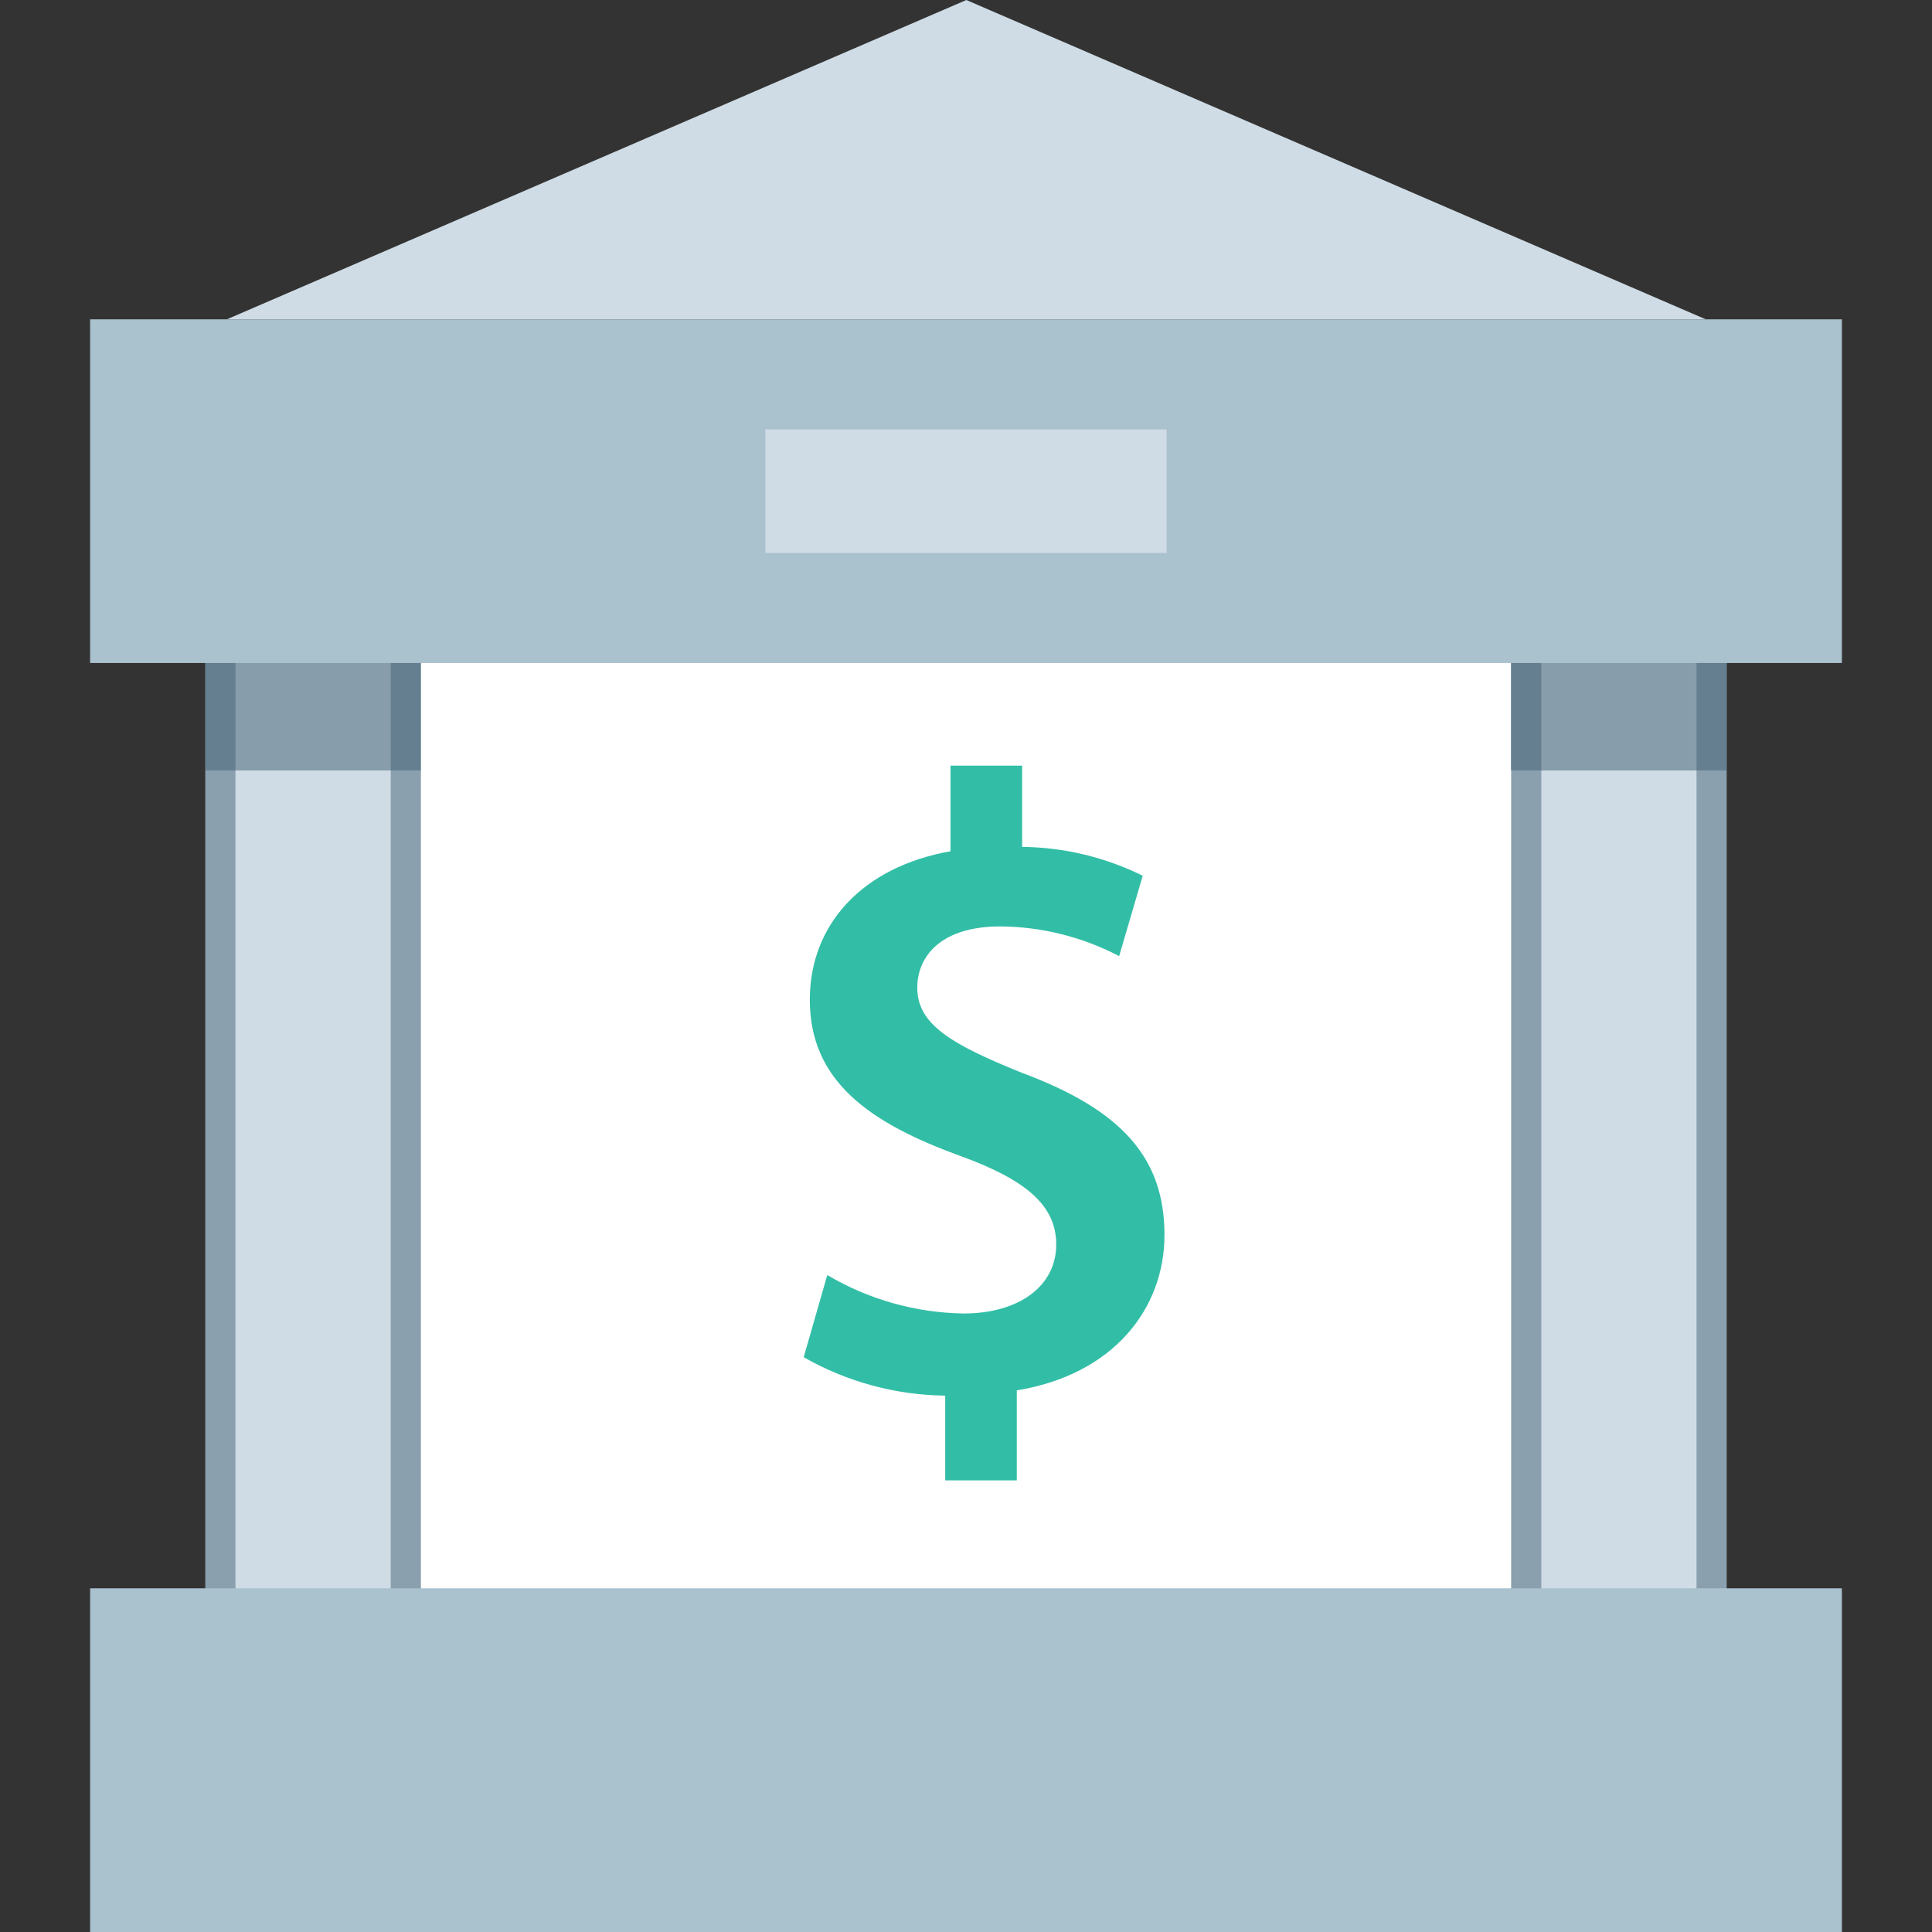 <?xml version="1.0" encoding="iso-8859-1"?>
<!-- Generator: Adobe Illustrator 19.0.0, SVG Export Plug-In . SVG Version: 6.00 Build 0)  -->
<svg version="1.1" id="Layer_1" xmlns="http://www.w3.org/2000/svg" xmlns:xlink="http://www.w3.org/1999/xlink" x="0px" y="0px"
	 viewBox="0 0 512 512" style="enable-background:new 0 0 512 512;" xml:space="preserve">
<rect x="0" y="0" width="512" height="512" fill="#333333" stroke="none"/>
<rect x="57.96" y="170.144" style="fill:#CFDCE5;" width="396.08" height="255.952"/>
<rect x="107.104" y="170.096" style="fill:#FFFFFF;" width="297.36" height="256"/>
<g>
	<rect x="54.4" y="175.432" style="fill:#8BA0AE;" width="8" height="247.4"/>
	<rect x="103.544" y="175.448" style="fill:#8BA0AE;" width="8" height="247.4"/>
	<rect x="449.592" y="175.432" style="fill:#8BA0AE;" width="8" height="247.4"/>
	<rect x="400.472" y="175.448" style="fill:#8BA0AE;" width="8" height="247.4"/>
</g>
<polyline style="fill:#CFDCE5;" points="60.12,84.624 256.088,0 452.048,84.624 "/>
<g>
	<rect x="23.88" y="420.92" style="fill:#AAC1CE;" width="464.24" height="91.08"/>
	<rect x="23.88" y="84.624" style="fill:#AAC1CE;" width="464.24" height="91.08"/>
</g>
<rect x="202.824" y="113.8" style="fill:#CFDCE5;" width="106.328" height="32.736"/>
<g style="opacity:0.5;">
	<rect x="400.392" y="175.704" style="fill:#415E72;" width="57.136" height="28.472"/>
</g>
<g style="opacity:0.5;">
	<rect x="54.4" y="175.704" style="fill:#415E72;" width="57.136" height="28.472"/>
</g>
<path style="fill:#32BEA6;" d="M250.496,392.32v-22.464c-13.168-0.152-26.08-3.656-37.512-10.184l6.256-21.768
	c10.952,6.48,23.408,9.992,36.128,10.184c14.584,0,24.544-7.2,24.544-18.296c0-10.4-8.112-17.136-25.24-23.392
	c-24.32-8.8-40.064-19.912-40.064-41.448c0-19.92,13.888-35.2,37.28-39.368v-22.688h18.992v21.536
	c11.088,0.12,22.008,2.736,31.952,7.648l-6.248,21.304c-9.72-5.096-20.52-7.792-31.496-7.872c-16.208,0-22,8.336-22,16.208
	c0,9.496,8.336,14.824,28,22.688c25.936,9.72,37.512,22.232,37.512,42.84c0,19.688-13.664,37.056-39.136,41.216v23.856H250.496z"/>
<g>
</g>
<g>
</g>
<g>
</g>
<g>
</g>
<g>
</g>
<g>
</g>
<g>
</g>
<g>
</g>
<g>
</g>
<g>
</g>
<g>
</g>
<g>
</g>
<g>
</g>
<g>
</g>
<g>
</g>
</svg>

